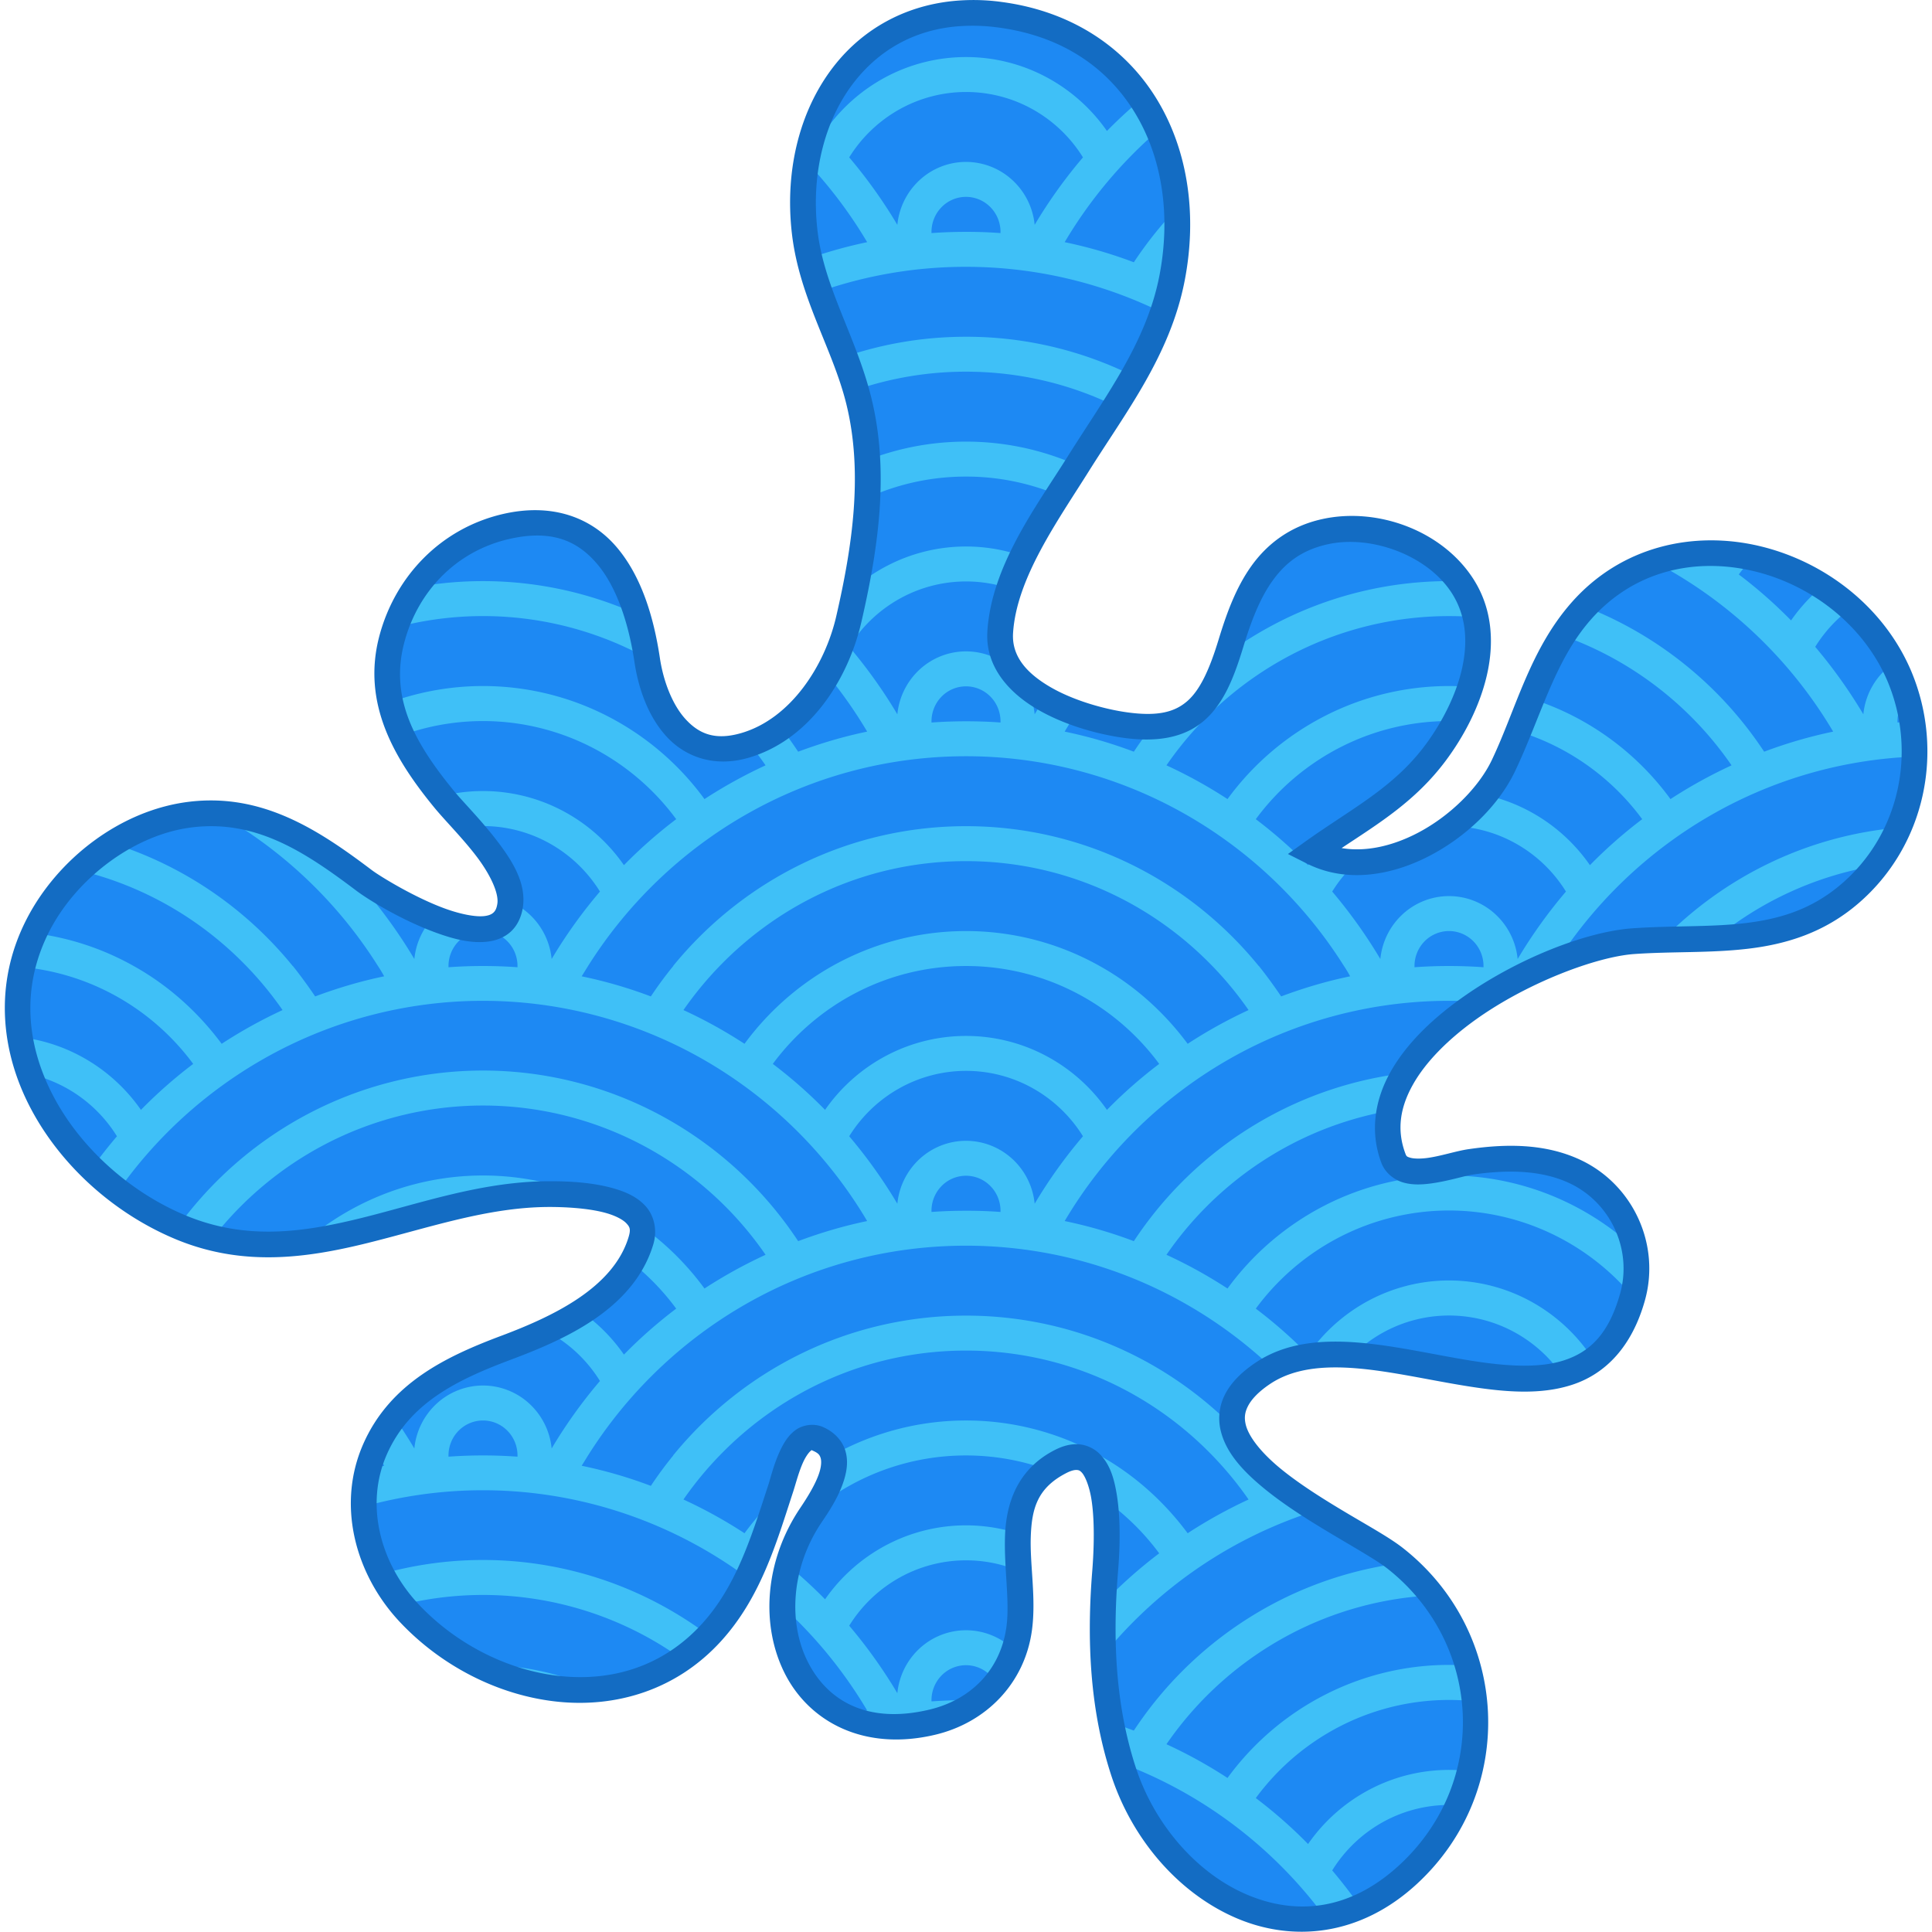 <svg xmlns="http://www.w3.org/2000/svg" fill="none" viewBox="0 0 150 150"><path fill="#1D89F3" d="M147.502 52.578c.364.877.6 1.444-.007-.016-1.407-3.388-.569-1.37-.008-.02-3.95-9.47-17.468-13.353-24.731-5.088-3.031 3.449-4.097 7.928-6.025 11.982-2.274 4.779-9.498 9.393-14.808 6.72 3.495-2.498 6.89-4.159 9.536-7.71 2.591-3.48 4.68-8.76 2.17-12.83-2.121-3.437-6.901-5.199-10.775-4.333-4.473.997-6.082 4.715-7.289 8.681-1.445 4.743-3.05 7.092-8.348 6.309-3.56-.527-9.85-2.67-9.558-7.192.298-4.686 3.631-9.199 6.049-13.054 2.897-4.62 6.21-8.914 7.283-14.389 1.927-9.844-2.893-19.136-13.402-20.501-10.305-1.34-16.23 7.3-15.11 16.896.549 4.714 3.073 8.551 4.194 13.058 1.39 5.602.502 11.461-.772 16.988-.946 4.092-3.718 8.502-8.022 9.781-4.725 1.404-7.05-2.744-7.633-6.626-.921-6.152-3.775-12.05-11.022-10.341-4.374 1.033-7.634 4.378-8.796 8.713-1.299 4.853 1.063 8.79 4.04 12.428 1.516 1.853 5.56 5.55 5.136 8.285-.713 4.61-9.85-.844-11.324-1.957-4.042-3.05-8.119-5.762-13.46-5.122-4.937.59-9.625 4.21-11.871 8.594-4.853 9.467 2.21 19.742 11.037 23.436 9.886 4.136 18.668-2.56 28.688-2.56 1.968 0 8.127.162 7.093 3.61-1.363 4.541-6.468 6.814-10.504 8.329-4.195 1.576-8.202 3.492-10.133 7.841-1.939 4.369-.544 9.355 2.626 12.734 6.116 6.524 16.946 8.676 23.467 1.543 2.915-3.19 4.101-7.261 5.413-11.271.338-1.036 1.102-4.53 2.85-3.792 2.67 1.129.467 4.461-.522 5.927-5.189 7.708-.974 18.527 9.398 16.084 3.617-.853 6.257-3.547 6.767-7.263.617-4.482-1.956-10.346 3.233-12.99 4.217-2.145 3.598 6.6 3.437 8.609-.416 5.19-.2 10.453 1.424 15.437 3.071 9.437 13.747 15.779 22.139 7.996 7.398-6.86 6.778-18.385-1.056-24.531-3.413-2.68-18.385-8.881-10.266-14.346 8.287-5.58 24.913 7.571 28.709-5.926 1.088-3.874-.819-8.013-4.433-9.728-2.537-1.202-5.447-1.159-8.166-.762-1.504.221-5.215 1.719-5.967-.288-3.217-8.595 12.136-16.381 18.603-16.849 6.003-.433 11.889.58 16.861-3.706 4.82-4.156 6.265-10.964 3.855-16.79Z"/><path fill="#3FC0F7" fill-rule="evenodd" d="M132.644 42.936c-1.418.02-2.828.246-4.181.698a35.021 35.021 0 0 1 13.863 13.168 36.23 36.23 0 0 0-5.357 1.56 29.577 29.577 0 0 0-10.598-9.726 29.31 29.31 0 0 0-3.299-1.53 15.937 15.937 0 0 0-1.742 2.245c1.212.43 2.395.948 3.54 1.553a26.882 26.882 0 0 1 9.568 8.517 37.5 37.5 0 0 0-4.742 2.62 21.464 21.464 0 0 0-7.569-6.46 21.266 21.266 0 0 0-3.231-1.326c-.194.472-.383.947-.572 1.422-.147.369-.294.738-.443 1.106 1.032.314 2.039.719 3.008 1.211a18.785 18.785 0 0 1 6.611 5.607 36.405 36.405 0 0 0-4.058 3.57 13.431 13.431 0 0 0-4.778-4.232 13.26 13.26 0 0 0-3.393-1.23 15.071 15.071 0 0 1-2.519 2.43c1.729.04 3.424.504 4.939 1.353a10.77 10.77 0 0 1 3.889 3.728 38.2 38.2 0 0 0-3.75 5.238 5.45 5.45 0 0 0-1.736-3.483 5.318 5.318 0 0 0-3.594-1.403c-1.328 0-2.609.5-3.594 1.403a5.45 5.45 0 0 0-1.736 3.483 39.047 39.047 0 0 0-3.737-5.238 10.793 10.793 0 0 1 1.885-2.277 7.596 7.596 0 0 1-3.099-.646c-.232.281-.452.573-.661.873a36.404 36.404 0 0 0-4.058-3.569 18.786 18.786 0 0 1 6.611-5.607 18.52 18.52 0 0 1 8.905-2.004 16.67 16.67 0 0 0 1.14-2.661 21.14 21.14 0 0 0-11.283 2.253 21.473 21.473 0 0 0-7.57 6.458 36.721 36.721 0 0 0-4.74-2.619 26.875 26.875 0 0 1 9.567-8.517 26.479 26.479 0 0 1 14.431-2.991 7.448 7.448 0 0 0-1.259-2.785 29.127 29.127 0 0 0-14.673 3.508 29.384 29.384 0 0 0-3.302 2.083c-1.164 3.539-2.548 5.559-5.894 5.695-.492.629-.96 1.279-1.402 1.948a35.484 35.484 0 0 0-5.37-1.56c.29-.49.592-.972.905-1.446a15.221 15.221 0 0 1-2.474-1.124c-.262.404-.515.813-.761 1.226a5.477 5.477 0 0 0-.765-2.296 6.255 6.255 0 0 1-1.225-1.404 5.313 5.313 0 0 0-3.34-1.186c-1.329 0-2.61.5-3.595 1.403a5.455 5.455 0 0 0-1.736 3.483 38.928 38.928 0 0 0-3.737-5.238 10.775 10.775 0 0 1 3.888-3.722 10.603 10.603 0 0 1 8.541-.81c.286-.846.643-1.682 1.045-2.505A13.219 13.219 0 0 0 75 42.43a13.237 13.237 0 0 0-6.162 1.518c-.855.448-1.657.987-2.392 1.606a84.21 84.21 0 0 1-.545 2.526 16.27 16.27 0 0 1-1.674 4.305 35.269 35.269 0 0 1 3.099 4.417c-1.835.38-3.616.91-5.357 1.56-.422-.639-.867-1.26-1.335-1.862a9.37 9.37 0 0 1-2.438 1.26c.434.536.848 1.09 1.242 1.661a37.469 37.469 0 0 0-4.742 2.62 21.474 21.474 0 0 0-7.569-6.46 21.15 21.15 0 0 0-16.82-1.057c.196.884.5 1.738.888 2.567a18.5 18.5 0 0 1 14.694.903 18.786 18.786 0 0 1 6.611 5.607 36.396 36.396 0 0 0-4.058 3.57 13.435 13.435 0 0 0-4.778-4.232 13.238 13.238 0 0 0-9.377-1.127l.182.222c.29.356.676.78 1.104 1.253.26.286.536.59.817.908a10.577 10.577 0 0 1 6.3 1.297 10.776 10.776 0 0 1 3.89 3.728 38.106 38.106 0 0 0-3.75 5.238 5.454 5.454 0 0 0-1.736-3.483c-.436-.4-.93-.72-1.46-.954-.005.1-.014.2-.03.298-.385 2.486-3.22 2.045-5.982.936a5.46 5.46 0 0 0-1.452 3.203 38.928 38.928 0 0 0-3.737-5.238c.108-.175.222-.347.34-.515a10.033 10.033 0 0 1-.493-.343c-.56-.423-1.122-.84-1.687-1.241l-.035.05c-.08-.083-.16-.164-.241-.245-2.874-2.014-5.863-3.62-9.395-3.769a34.99 34.99 0 0 1 12.422 11.844c.174.258.335.53.482.8-1.835.38-3.616.91-5.357 1.561a37.942 37.942 0 0 0-1.728-2.36h-.013c-3.594-4.42-8.422-7.767-13.947-9.51a17.17 17.17 0 0 0-2.636 2.084c5.02 1.195 9.49 3.82 12.98 7.425a27.192 27.192 0 0 1 2.813 3.42 37.303 37.303 0 0 0-4.728 2.62c-1.835-2.47-4.152-4.547-6.83-6.04a21.143 21.143 0 0 0-7.73-2.549c-.4.873-.7 1.752-.909 2.63 2.309.217 4.563.867 6.646 1.922A18.785 18.785 0 0 1 15 82.601a36.396 36.396 0 0 0-4.058 3.57 13.435 13.435 0 0 0-4.78-4.223 13.25 13.25 0 0 0-4.615-1.429c.155.977.409 1.938.748 2.874 1.007.223 1.982.593 2.892 1.101A10.775 10.775 0 0 1 9.08 88.22a38.045 38.045 0 0 0-1.948 2.487 22.551 22.551 0 0 0 2.04 1.763 34.972 34.972 0 0 1 11.184-10.197 34.452 34.452 0 0 1 17.137-4.57c6.006 0 11.91 1.574 17.138 4.57a35.026 35.026 0 0 1 12.695 12.529c-1.835.38-3.616.91-5.357 1.56a29.58 29.58 0 0 0-10.598-9.726 29.129 29.129 0 0 0-13.87-3.52 29.129 29.129 0 0 0-13.872 3.52 29.552 29.552 0 0 0-9.795 8.57l.152.064c.854.358 1.7.634 2.539.841a26.842 26.842 0 0 1 8.605-7.208 26.476 26.476 0 0 1 12.37-3.07c4.307 0 8.55 1.053 12.37 3.07a26.872 26.872 0 0 1 9.568 8.518 37.516 37.516 0 0 0-4.742 2.619 21.545 21.545 0 0 0-4.843-4.8c.057.32.035.678-.086 1.08a8.043 8.043 0 0 1-.73 1.693 18.877 18.877 0 0 1 3.463 3.588 36.353 36.353 0 0 0-4.058 3.569 13.49 13.49 0 0 0-3.283-3.314 22.973 22.973 0 0 1-2.739 1.489 10.777 10.777 0 0 1 4.16 3.874 38.135 38.135 0 0 0-3.75 5.239 5.456 5.456 0 0 0-1.736-3.484 5.317 5.317 0 0 0-3.594-1.403c-1.328 0-2.609.5-3.594 1.403a5.456 5.456 0 0 0-1.736 3.484 38.963 38.963 0 0 0-1.56-2.413 11.17 11.17 0 0 0-1.526 2.551c.088.134.174.27.26.405.174.258.335.529.482.8-.42.087-.838.182-1.252.285a10.507 10.507 0 0 0-.33 2.884c3.001-.838 6.111-1.268 9.25-1.268 6.005 0 11.909 1.575 17.137 4.571a34.832 34.832 0 0 1 3.413 2.233c.956-1.973 1.641-4.084 2.327-6.195l.083-.255a21.69 21.69 0 0 0-2.65 2.984 36.683 36.683 0 0 0-4.741-2.619 27.15 27.15 0 0 1 2.812-3.42c4.862-5.022 11.625-8.143 19.125-8.143s14.263 3.121 19.125 8.143a27.15 27.15 0 0 1 2.813 3.42 37.326 37.326 0 0 0-4.728 2.619c-1.835-2.47-4.152-4.546-6.83-6.039A21.146 21.146 0 0 0 75 110.286a21.18 21.18 0 0 0-10.312 2.678c.352 1.295-.674 3.07-1.426 4.219A18.523 18.523 0 0 1 75 113.001h.027c2.15.002 4.28.378 6.294 1.109a6.835 6.835 0 0 1 1.041-.647c2.181-1.11 3.069.694 3.395 2.972A18.844 18.844 0 0 1 90 120.601a36.353 36.353 0 0 0-4.058 3.569 15.5 15.5 0 0 0-.258-.357 48.621 48.621 0 0 0-.023 4.693 34.932 34.932 0 0 1 9.695-8.233 34.623 34.623 0 0 1 6.929-3.02 38.592 38.592 0 0 1-2.79-1.901l-.026.01-.043-.063c-1.855-1.415-3.34-2.949-3.689-4.51-5.32-5.348-12.652-8.645-20.737-8.645-9.147 0-17.33 4.22-22.741 10.857h.013a29.69 29.69 0 0 0-1.74 2.361 35.53 35.53 0 0 0-5.371-1.561l.495-.8C51.831 103.202 62.68 96.715 75 96.715a34.44 34.44 0 0 1 16.73 4.334 34.808 34.808 0 0 1 7.029 5.151c1.82-.951 3.976-1.143 6.277-.989a10.752 10.752 0 0 1 2.287-1.72 10.602 10.602 0 0 1 10.368 0c1.41.79 2.624 1.892 3.553 3.219 1.944-.502 3.572-1.642 4.684-3.851a35.985 35.985 0 0 0-2.486 2.311 13.436 13.436 0 0 0-4.778-4.231 13.24 13.24 0 0 0-6.164-1.524c-2.146 0-4.26.523-6.164 1.524a13.436 13.436 0 0 0-4.778 4.231 36.361 36.361 0 0 0-4.058-3.569 18.787 18.787 0 0 1 6.611-5.607 18.52 18.52 0 0 1 8.389-2.011c2.913 0 5.785.689 8.389 2.011a18.763 18.763 0 0 1 5.871 4.667 8.19 8.19 0 0 0 .14-3.754 21.392 21.392 0 0 0-4.773-3.325 21.17 21.17 0 0 0-9.627-2.318 21.17 21.17 0 0 0-9.627 2.318 21.476 21.476 0 0 0-7.57 6.458 36.767 36.767 0 0 0-4.74-2.619 26.874 26.874 0 0 1 9.567-8.518 26.527 26.527 0 0 1 7.744-2.662c.196-1.004.61-1.981 1.19-2.92a29.16 29.16 0 0 0-10.435 3.315 29.58 29.58 0 0 0-10.598 9.727 35.484 35.484 0 0 0-5.37-1.561 35.026 35.026 0 0 1 12.695-12.529 34.451 34.451 0 0 1 19.463-4.492 33.574 33.574 0 0 1 6.085-3.168c5.981-9.223 16.142-15.42 27.738-15.871a15.136 15.136 0 0 0-.172-2.71c-.383.016-.766.037-1.149.064a2.757 2.757 0 0 1 .177-1.068c.125-.33.312-.632.552-.89a15.061 15.061 0 0 0-.528-1.51l.242.581-.262-.63.02.048-.027-.065-.043-.104.035.084-.443-1.068s-.001 0 0 0l.408.984a14.476 14.476 0 0 0-.448-.957 5.45 5.45 0 0 0-2.334 3.957 39.047 39.047 0 0 0-3.737-5.238 10.82 10.82 0 0 1 2.773-3.004 16.31 16.31 0 0 0-2.217-1.699 13.5 13.5 0 0 0-2.431 2.653A36.405 36.405 0 0 0 135 44.601a19.12 19.12 0 0 1 1.071-1.32 15.368 15.368 0 0 0-3.189-.346l-.078.105-.16-.104Zm-54.965 51.16A35.058 35.058 0 0 0 75 94.001c-.894 0-1.787.031-2.678.095a2.746 2.746 0 0 1 .75-1.98 2.649 2.649 0 0 1 3.822-.033c.502.508.785 1.198.785 1.918v.095Zm.915-4.12A5.318 5.318 0 0 0 75 88.572c-1.328 0-2.609.5-3.594 1.402a5.455 5.455 0 0 0-1.736 3.483 38.928 38.928 0 0 0-3.737-5.238 10.775 10.775 0 0 1 3.888-3.722 10.604 10.604 0 0 1 10.366-.004 10.776 10.776 0 0 1 3.894 3.726 38.106 38.106 0 0 0-3.75 5.238 5.455 5.455 0 0 0-1.737-3.483Zm2.568-8.028c-1.904-1-4.018-1.52-6.162-1.518a13.237 13.237 0 0 0-6.162 1.518 13.434 13.434 0 0 0-4.78 4.222A36.396 36.396 0 0 0 60 82.601c3.415-4.614 8.866-7.6 15-7.6h.027c2.902.002 5.764.688 8.36 2.003A18.785 18.785 0 0 1 90 82.601a36.396 36.396 0 0 0-4.058 3.57 13.434 13.434 0 0 0-4.78-4.223Zm11.048-.908c-1.835-2.47-4.152-4.546-6.83-6.039A21.15 21.15 0 0 0 75 72.287c-3.763 0-7.299.99-10.38 2.714a21.625 21.625 0 0 0-6.816 6.04 36.721 36.721 0 0 0-4.741-2.62 27.192 27.192 0 0 1 2.812-3.42C60.737 69.98 67.5 66.858 75 66.858s14.263 3.122 19.125 8.143a27.192 27.192 0 0 1 2.813 3.42 37.303 37.303 0 0 0-4.728 2.62Zm5.531-6.039h-.013C92.33 68.365 84.148 64.144 75 64.144c-9.147 0-17.33 4.22-22.741 10.857h.013a29.642 29.642 0 0 0-1.74 2.361 35.484 35.484 0 0 0-5.371-1.56l.495-.8C51.831 65.201 62.68 58.714 75 58.714a34.433 34.433 0 0 1 16.73 4.335A34.988 34.988 0 0 1 104.344 75c.174.258.335.53.482.8-1.835.38-3.616.91-5.357 1.561a37.942 37.942 0 0 0-1.728-2.36Zm12.08.095v-.095c0-.72.283-1.41.785-1.92a2.661 2.661 0 0 1 1.894-.794c.71 0 1.392.286 1.894.795.502.509.785 1.2.785 1.92v.094a37.545 37.545 0 0 0-5.358 0Zm-34.82-19.095c.896 0 1.794.027 2.678.095v-.095c0-.72-.282-1.41-.785-1.92a2.66 2.66 0 0 0-2.941-.579c-.331.142-.63.35-.88.613a2.746 2.746 0 0 0-.75 1.981 37.523 37.523 0 0 1 2.677-.095Zm-40.18 57v.095a37.417 37.417 0 0 1 5.358 0v-.095c0-.72-.282-1.411-.785-1.92a2.66 2.66 0 0 0-1.894-.795 2.66 2.66 0 0 0-1.894.795 2.734 2.734 0 0 0-.785 1.92Zm0-37.905v-.095c0-.72.283-1.41.785-1.92a2.66 2.66 0 0 1 1.894-.794c.71 0 1.392.286 1.894.795.503.509.785 1.2.785 1.92v.094a37.534 37.534 0 0 0-5.358 0Z" clip-rule="evenodd"/><path fill="#3FC0F7" d="M147.416 64.257c-7.142.628-13.561 3.837-18.336 8.708.511-.015 1.02-.025 1.527-.036.876-.018 1.746-.036 2.606-.076a26.495 26.495 0 0 1 12.468-5.644 14.32 14.32 0 0 0 1.735-2.952ZM113.201 140.159c.382-.861.683-1.747.903-2.647a13.232 13.232 0 0 0-7.768 1.427 13.436 13.436 0 0 0-4.778 4.231 36.361 36.361 0 0 0-4.058-3.569 18.777 18.777 0 0 1 6.611-5.607 18.514 18.514 0 0 1 10.37-1.904 16.093 16.093 0 0 0-.534-2.777 21.127 21.127 0 0 0-11.074 2.268 21.468 21.468 0 0 0-7.57 6.459 36.683 36.683 0 0 0-4.74-2.619 26.88 26.88 0 0 1 9.567-8.518 26.508 26.508 0 0 1 11.057-3.038 16.558 16.558 0 0 0-2.41-2.509 29.177 29.177 0 0 0-10.148 3.279 29.592 29.592 0 0 0-10.598 9.727 37.444 37.444 0 0 0-1.77-.616c.201 1.055.454 2.101.766 3.136a34.694 34.694 0 0 1 4.703 2.167 34.942 34.942 0 0 1 11.146 9.803c.91-.151 1.822-.42 2.725-.821a39.18 39.18 0 0 0-2.168-2.812 10.774 10.774 0 0 1 3.89-3.728 10.602 10.602 0 0 1 5.878-1.332ZM79.04 119.059a13.247 13.247 0 0 0-10.202.888 13.438 13.438 0 0 0-4.78 4.223 35.89 35.89 0 0 0-2.883-2.641 12.272 12.272 0 0 0-.432 3.195 35.187 35.187 0 0 1 6.583 8.077c-.591.123-1.177.261-1.757.413 1.808.874 4.092 1.137 6.793.501 1.362-.321 2.585-.903 3.609-1.702a36.832 36.832 0 0 0-3.649.083 2.743 2.743 0 0 1 .75-1.981 2.662 2.662 0 0 1 1.928-.829c.71 0 1.392.286 1.894.795.175.177.323.376.441.59a8.311 8.311 0 0 0 1.404-2.557 5.317 5.317 0 0 0-3.74-1.542c-1.327 0-2.608.5-3.593 1.403a5.455 5.455 0 0 0-1.736 3.483 38.946 38.946 0 0 0-3.737-5.239 10.776 10.776 0 0 1 3.888-3.722 10.606 10.606 0 0 1 9.285-.529c-.062-.985-.113-1.967-.066-2.909ZM55.026 126.979a29.462 29.462 0 0 0-3.655-2.344 29.134 29.134 0 0 0-13.87-3.519c-2.674 0-5.324.369-7.88 1.089.437.847.968 1.65 1.58 2.39a26.393 26.393 0 0 1 6.3-.763 26.482 26.482 0 0 1 15.425 4.96 13.859 13.859 0 0 0 2.1-1.813ZM46.255 131.161a21.168 21.168 0 0 0-9.08-1.895c2.852 1.435 6.02 2.143 9.08 1.895ZM45.603 92.878a21.156 21.156 0 0 0-17.73.704 21.383 21.383 0 0 0-4.251 2.86c2.62-.32 5.215-1.026 7.835-1.738 3.644-.99 7.338-1.994 11.217-1.994.654 0 1.769.018 2.93.168ZM30.699 48.723a26.427 26.427 0 0 1 19.526 2.372 24.165 24.165 0 0 0-.766-3.406 29.11 29.11 0 0 0-17.161-2.103 12.554 12.554 0 0 0-1.6 3.137ZM67.343 38.652c.044-.978.046-1.957-.003-2.932A21.126 21.126 0 0 1 75 34.287c3.073 0 6.003.66 8.645 1.841-.308.489-.63.988-.957 1.497-.174.269-.349.54-.524.814a18.512 18.512 0 0 0-7.137-1.438H75c-2.727 0-5.319.59-7.657 1.651ZM86.601 31.53c.486-.769.959-1.543 1.406-2.33A29.045 29.045 0 0 0 75 26.145c-3.293 0-6.461.547-9.42 1.557.32.842.619 1.694.872 2.57A26.415 26.415 0 0 1 75 28.857c4.16 0 8.093.96 11.601 2.673Z"/><path fill="#3FC0F7" fill-rule="evenodd" d="M63.608 22.646A34.38 34.38 0 0 1 75 20.716a34.418 34.418 0 0 1 15.279 3.573c.291-.855.533-1.736.712-2.65l.003-.015a38.574 38.574 0 0 0-.431-.203c.198-.288.402-.572.611-.852.22-1.491.283-2.963.195-4.39a29.766 29.766 0 0 0-3.338 4.184 35.484 35.484 0 0 0-5.37-1.561 35.156 35.156 0 0 1 7.28-8.695 15.53 15.53 0 0 0-1.316-2.413 35.711 35.711 0 0 0-2.683 2.476 13.434 13.434 0 0 0-4.78-4.222c-1.904-1-4.018-1.52-6.162-1.518a13.237 13.237 0 0 0-6.162 1.518 13.434 13.434 0 0 0-4.78 4.222c-.207-.211-.416-.42-.628-.627-.36.957-.634 1.967-.816 3.016a35.22 35.22 0 0 1 4.712 6.243 35.684 35.684 0 0 0-4.49 1.248c.208.887.474 1.748.772 2.596Zm14.07-4.55A35.058 35.058 0 0 0 75 18.001c-.894 0-1.787.031-2.678.095a2.746 2.746 0 0 1 .75-1.98 2.649 2.649 0 0 1 3.822-.033c.502.508.785 1.198.785 1.918v.095Zm.916-4.12A5.318 5.318 0 0 0 75 12.571c-1.328 0-2.609.5-3.594 1.403a5.455 5.455 0 0 0-1.736 3.483 38.928 38.928 0 0 0-3.737-5.238 10.775 10.775 0 0 1 3.888-3.722 10.604 10.604 0 0 1 10.366-.004 10.775 10.775 0 0 1 3.894 3.726 38.106 38.106 0 0 0-3.75 5.238 5.455 5.455 0 0 0-1.737-3.483Z" clip-rule="evenodd"/><path fill="#3FC0F7" d="M107.309 62.477a13.37 13.37 0 0 0-4.256 2.895c.471-.32.939-.629 1.403-.935.977-.646 1.934-1.278 2.853-1.96Z"/><path fill="#136CC3" d="M73.825.098c-3.686.418-6.726 2.172-8.85 4.75-2.831 3.437-4.078 8.268-3.49 13.303.583 5 3.148 8.887 4.215 13.181 1.327 5.348.486 11.048-.776 16.524-.885 3.827-3.517 7.913-7.332 9.047-2.061.612-3.309.075-4.35-1.051-1.04-1.126-1.74-2.966-2.009-4.766-.476-3.179-1.432-6.354-3.367-8.619-1.936-2.265-4.971-3.466-8.873-2.547-4.736 1.119-8.282 4.766-9.532 9.428-1.412 5.276 1.196 9.609 4.233 13.32.827 1.012 2.184 2.36 3.275 3.786 1.092 1.425 1.773 2.888 1.645 3.712-.062.403-.178.574-.313.696-.134.121-.339.217-.683.26-.69.084-1.846-.138-3.051-.575-2.41-.873-5.114-2.55-5.686-2.982-4.071-3.073-8.45-6.005-14.181-5.319-5.342.64-10.241 4.445-12.643 9.133-2.583 5.04-1.986 10.37.399 14.81 2.384 4.442 6.511 8.067 11.142 10.005 5.218 2.183 10.17 1.492 14.92.318s9.367-2.803 14.154-2.803c.957 0 2.935.058 4.399.475.732.208 1.305.516 1.564.797.26.28.352.454.172 1.053-1.191 3.969-5.909 6.182-9.896 7.679h-.002c-4.248 1.596-8.6 3.653-10.694 8.371-2.125 4.79-.595 10.194 2.81 13.825 3.223 3.436 7.655 5.713 12.204 6.203 4.549.49 9.25-.863 12.73-4.67 3.11-3.404 4.32-7.647 5.625-11.635.203-.622.465-1.668.842-2.428.189-.38.41-.654.52-.736.108-.081.004-.08.148-.018.46.195.55.352.62.573.068.22.058.595-.079 1.06-.274.931-1.011 2.087-1.502 2.815-2.785 4.137-3.085 9.13-1.199 12.857 1.886 3.727 6.12 6.062 11.656 4.758 3.97-.935 6.963-3.988 7.528-8.1.342-2.485-.165-5.092-.088-7.285.077-2.193.516-3.794 2.783-4.949.41-.208.67-.239.814-.225.145.014.221.05.354.188.266.274.591 1.061.752 2.052.322 1.983.148 4.63.068 5.622-.422 5.271-.21 10.671 1.469 15.828 1.621 4.98 5.218 9.135 9.625 11.06 4.407 1.926 9.695 1.485 14.145-2.642 7.827-7.259 7.173-19.547-1.118-26.051-.985-.774-2.547-1.639-4.293-2.676-1.745-1.037-3.648-2.218-5.15-3.441-1.502-1.223-2.542-2.504-2.766-3.492-.112-.495-.075-.914.184-1.415.259-.5.78-1.086 1.7-1.705 1.791-1.206 4.126-1.443 6.804-1.214 2.678.228 5.633.919 8.517 1.378 2.885.46 5.722.712 8.229-.136 2.507-.849 4.551-2.914 5.562-6.512v-.002c1.221-4.346-.912-8.977-4.966-10.9-2.812-1.334-5.929-1.258-8.739-.848h-.002c-.956.14-2.177.554-3.244.688-.533.066-1 .05-1.261-.026-.262-.076-.3-.102-.379-.312-.696-1.858-.408-3.594.576-5.354.984-1.76 2.701-3.476 4.744-4.959 4.087-2.965 9.525-4.978 12.418-5.187 2.922-.211 5.906-.064 8.863-.414 2.958-.35 5.917-1.238 8.58-3.534 5.155-4.443 6.693-11.719 4.125-17.93v-.001c-2.113-5.065-6.742-8.6-11.824-9.801-5.082-1.2-10.711-.022-14.598 4.4-3.237 3.684-4.309 8.289-6.175 12.213-1.014 2.131-3.258 4.377-5.821 5.695-1.923.99-3.973 1.458-5.843 1.143 2.875-1.91 5.751-3.65 8.097-6.8 1.364-1.832 2.594-4.122 3.168-6.563.574-2.442.473-5.084-.949-7.389v-.002c-2.394-3.878-7.518-5.75-11.846-4.783-2.469.55-4.239 1.915-5.463 3.62-1.223 1.706-1.948 3.729-2.562 5.747-.706 2.316-1.44 3.902-2.43 4.762-.989.86-2.325 1.216-4.816.847-1.67-.247-4.05-.903-5.861-1.97-1.813-1.068-2.962-2.379-2.846-4.168.27-4.256 3.448-8.678 5.898-12.586 2.864-4.566 6.29-8.97 7.418-14.729 1.005-5.134.262-10.175-2.166-14.144-2.427-3.97-6.567-6.824-12.09-7.541a16.09 16.09 0 0 0-3.89-.047Zm.217 1.975a14.465 14.465 0 0 1 3.416.056c4.986.648 8.512 3.122 10.64 6.602 2.128 3.48 2.832 8.005 1.91 12.715-1.017 5.19-4.217 9.376-7.148 14.05-2.384 3.802-5.876 8.405-6.201 13.522h.002c-.177 2.731 1.674 4.753 3.824 6.02 2.15 1.266 4.694 1.945 6.584 2.224 2.806.415 4.922-.012 6.422-1.316 1.5-1.305 2.29-3.264 3.03-5.69.592-1.948 1.274-3.768 2.275-5.162 1-1.394 2.27-2.387 4.273-2.834 3.423-.765 7.857.885 9.707 3.881 1.088 1.765 1.198 3.797.707 5.883s-1.6 4.175-2.828 5.824c-2.491 3.343-5.741 4.94-9.315 7.494l-1.347.963 1.478.744c3.024 1.522 6.506.947 9.451-.568 2.946-1.516 5.452-3.968 6.711-6.615 1.99-4.183 3.047-8.539 5.872-11.752 3.376-3.843 8.147-4.836 12.634-3.776 4.488 1.06 8.6 4.22 10.438 8.625 2.249 5.44.901 11.78-3.584 15.647-2.309 1.99-4.779 2.739-7.508 3.062-2.729.324-5.691.182-8.772.404-3.575.259-9.046 2.371-13.449 5.565-2.201 1.597-4.124 3.47-5.316 5.602-1.192 2.132-1.616 4.59-.703 7.03v.003c.297.793 1.004 1.33 1.697 1.531.693.2 1.388.172 2.064.088 1.354-.17 2.74-.613 3.288-.693 2.628-.384 5.331-.396 7.591.675 3.176 1.507 4.856 5.15 3.901 8.553-.886 3.15-2.344 4.504-4.281 5.16-1.938.656-4.488.498-7.27.055-2.783-.443-5.775-1.15-8.664-1.397-2.888-.246-5.74-.033-8.09 1.549-1.11.748-1.898 1.55-2.361 2.446a4.07 4.07 0 0 0-.358 2.775c.407 1.795 1.801 3.256 3.453 4.602 1.653 1.345 3.625 2.559 5.393 3.609 1.768 1.05 3.357 1.965 4.078 2.531h.002c7.377 5.787 7.961 16.551.992 23.012-3.941 3.656-8.188 3.934-11.984 2.275-3.796-1.658-7.073-5.39-8.523-9.847-1.568-4.812-1.79-9.94-1.38-15.049.082-1.018.297-3.746-.085-6.102-.192-1.178-.492-2.3-1.291-3.125a2.607 2.607 0 0 0-1.594-.785c-.628-.061-1.271.104-1.916.432-2.92 1.487-3.789 4.141-3.877 6.662-.088 2.52.382 5.087.107 7.084-.456 3.32-2.741 5.655-6.005 6.424-4.836 1.139-7.895-.715-9.413-3.713-1.517-2.999-1.33-7.268 1.073-10.838.498-.739 1.356-1.982 1.763-3.365.204-.692.307-1.454.069-2.221-.239-.767-.875-1.45-1.75-1.82-.722-.305-1.586-.145-2.121.254-.536.398-.854.922-1.118 1.453-.526 1.061-.816 2.281-.95 2.695-1.32 4.03-2.481 7.928-5.202 10.906-3.04 3.326-7.014 4.465-11.039 4.031-4.025-.433-8.065-2.494-10.959-5.582v-.002c-2.934-3.127-4.194-7.694-2.441-11.642 1.766-3.979 5.428-5.755 9.568-7.311 4.085-1.533 9.577-3.868 11.111-8.978.338-1.126.047-2.265-.619-2.985-.666-.72-1.56-1.1-2.484-1.363-1.85-.526-3.936-.55-4.947-.55-5.233 0-10.016 1.72-14.633 2.86-4.617 1.141-9 1.731-13.668-.222-4.197-1.756-8.014-5.117-10.155-9.103-2.14-3.987-2.65-8.526-.38-12.954h.001c2.091-4.08 6.566-7.515 11.1-8.058 4.95-.593 8.728 1.9 12.738 4.927.904.682 3.504 2.287 6.21 3.266 1.352.49 2.703.837 3.974.682.635-.078 1.274-.304 1.781-.762.508-.458.833-1.125.95-1.875.295-1.91-.83-3.662-2.034-5.232-1.203-1.57-2.628-2.997-3.316-3.838-2.917-3.565-5.032-7.106-3.848-11.535v-.002c1.074-4.006 4.047-7.05 8.059-7.998 3.344-.789 5.36.105 6.894 1.9 1.534 1.794 2.465 4.643 2.91 7.615.313 2.083 1.067 4.26 2.516 5.828 1.45 1.569 3.727 2.401 6.39 1.61 4.795-1.425 7.705-6.159 8.712-10.514 1.285-5.579 2.22-11.598.767-17.455-1.173-4.72-3.654-8.506-4.17-12.932-.533-4.562.622-8.852 3.05-11.799 1.82-2.21 4.33-3.703 7.52-4.046Z"/></svg>